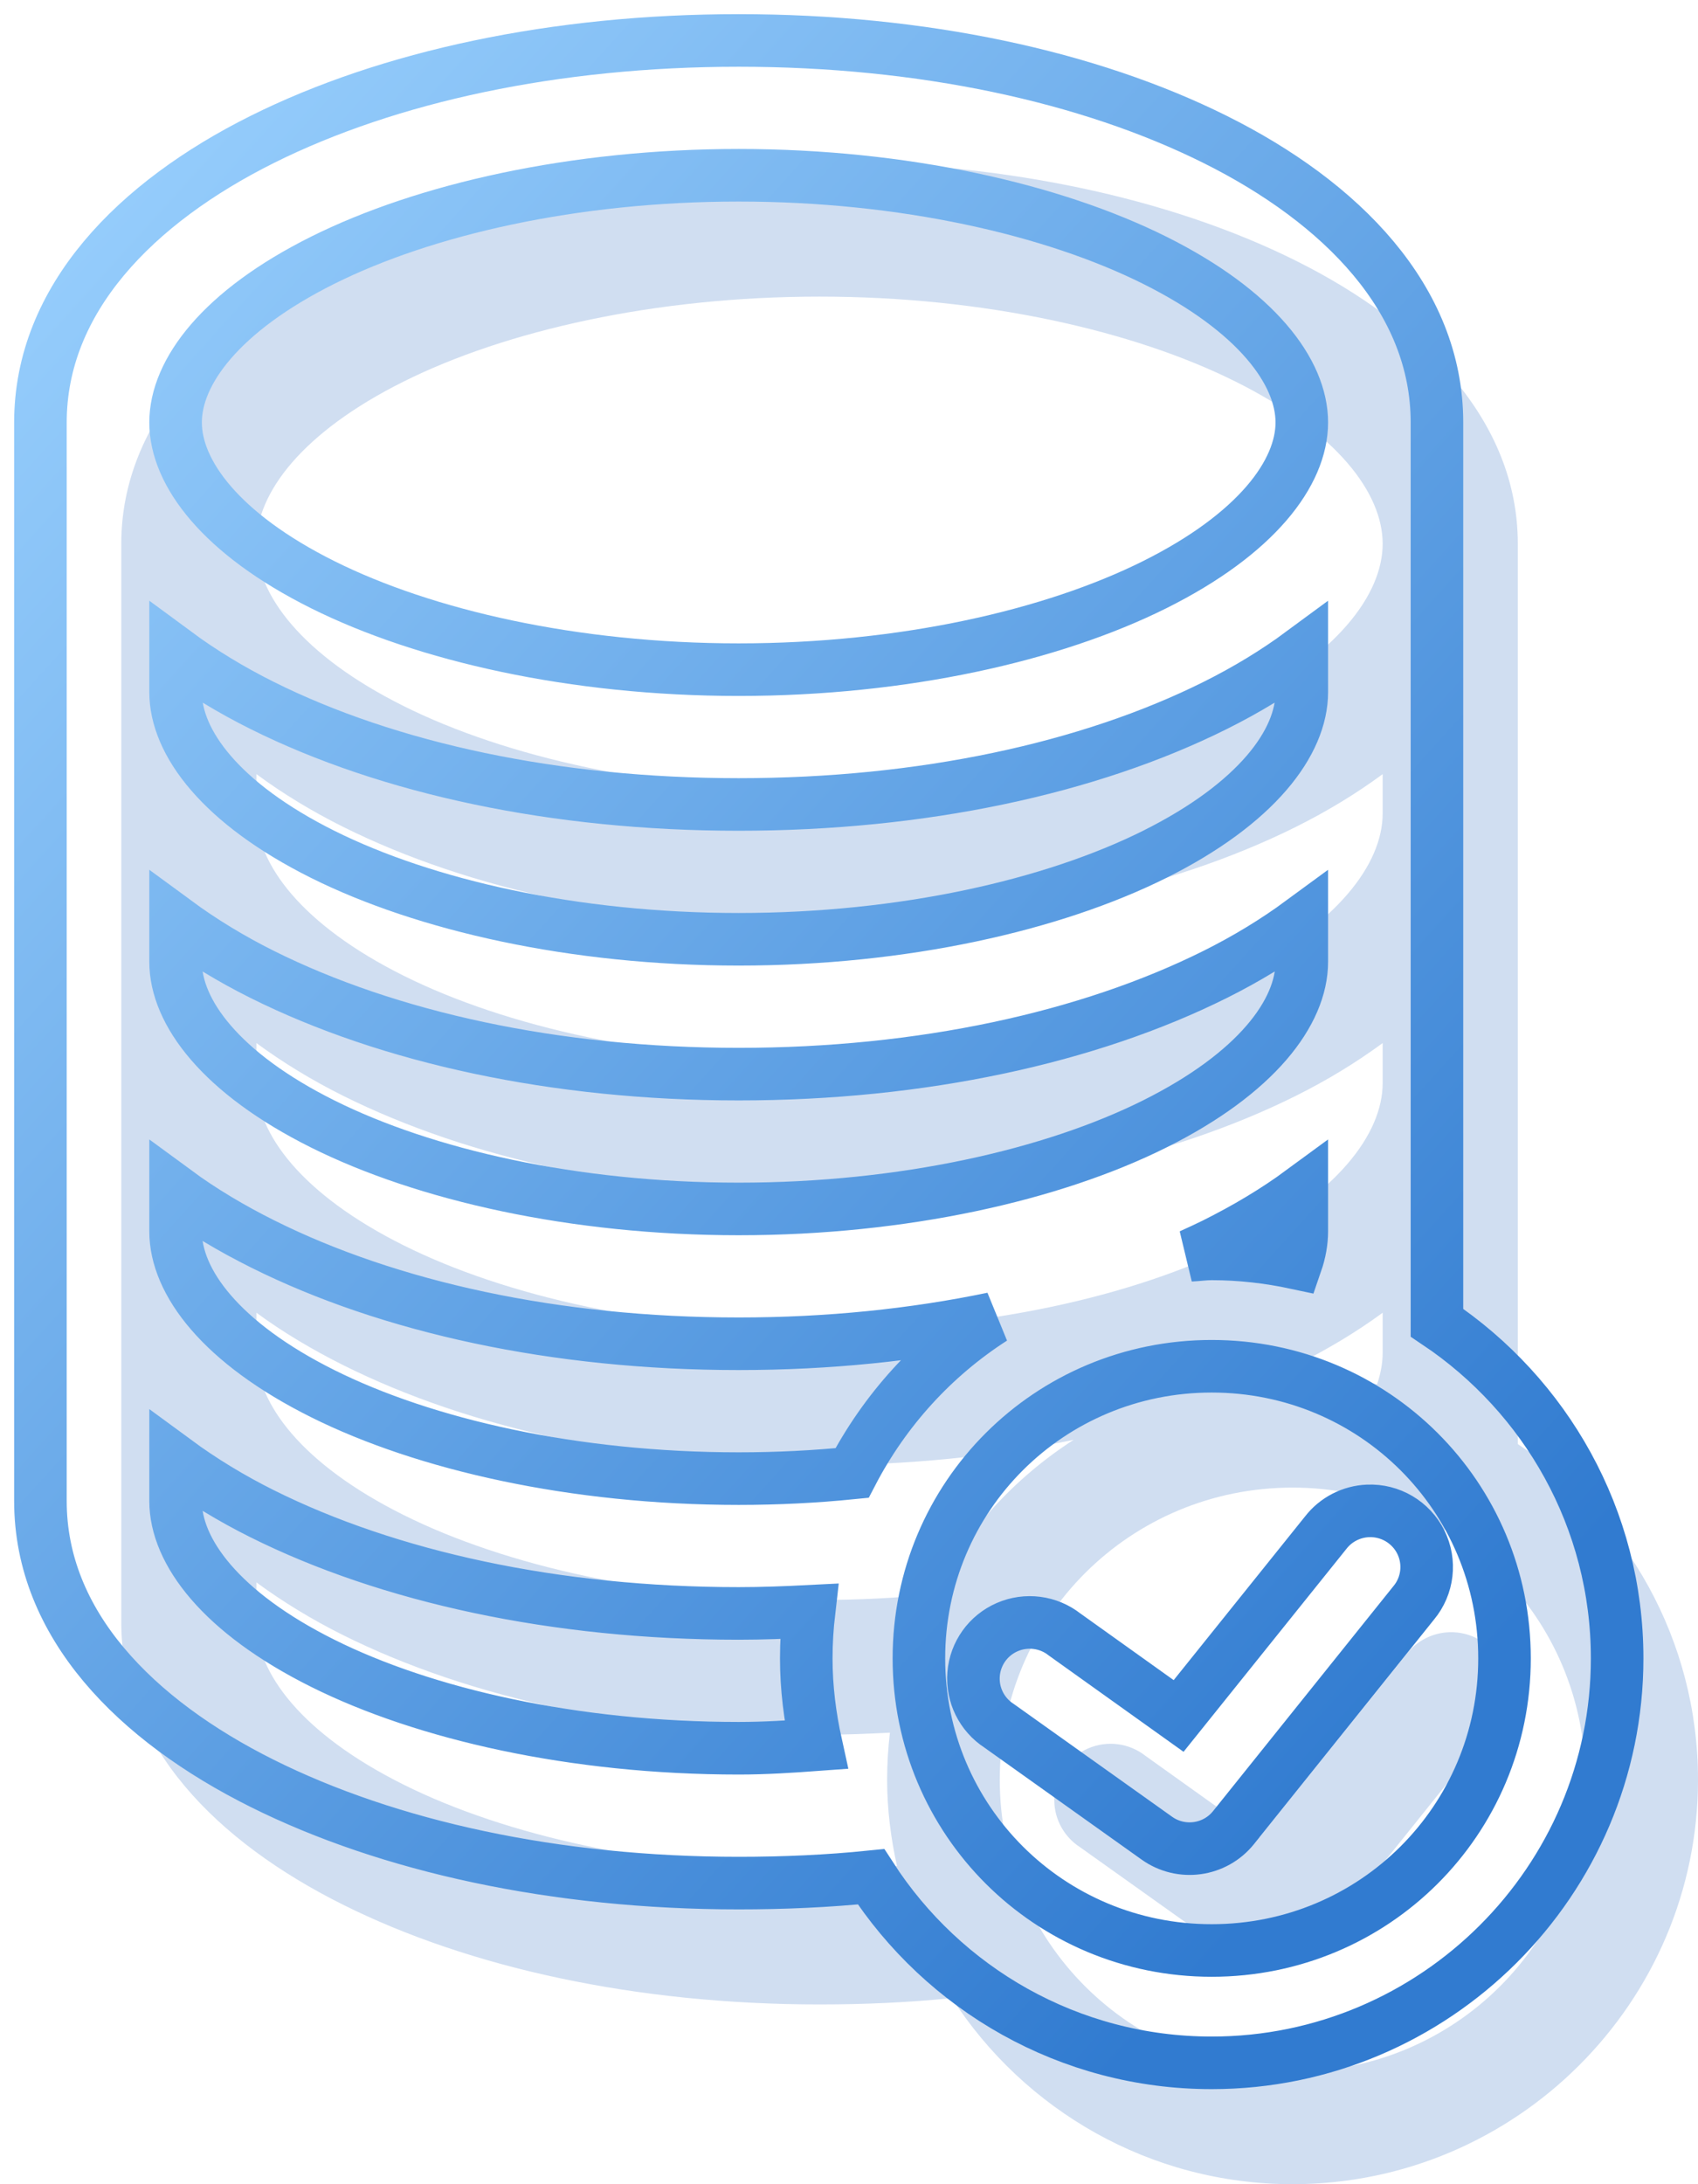 
<svg width="42px" height="54px" viewBox="0 0 42 54" version="1.1" xmlns="http://www.w3.org/2000/svg" xmlns:xlink="http://www.w3.org/1999/xlink">
    <!-- Generator: Sketch 46.2 (44496) - http://www.bohemiancoding.com/sketch -->
    <desc>Created with Sketch.</desc>
    <defs>
        <linearGradient x1="0%" y1="0%" x2="78.938%" y2="90.843%" id="linearGradient-1">
            <stop stop-color="#9DD3FF" offset="0%"></stop>
            <stop stop-color="#317BD0" offset="100%"></stop>
        </linearGradient>
    </defs>
    <g id="Page-1" stroke="none" stroke-width="1" fill="none" fill-rule="evenodd">
        <g id="3" transform="translate(-618, -166)" fill-rule="nonzero">
            <g id="Group-3" transform="translate(619, 167)">
                <path d="M19.271,3 C14.738,3 10.611,3.889 7.484,5.448 C4.357,7.007 2,9.396 2,12.444 L2,19.111 L2,39.111 C2,42.159 4.358,44.531 7.484,46.09 C10.611,47.65 14.739,48.556 19.271,48.556 C20.396,48.556 21.484,48.507 22.545,48.399 C24.332,51.165 27.44,53 30.971,53 C36.494,53 41,48.506 41,43 C41,39.545 39.229,36.499 36.543,34.701 L36.543,19.111 L36.543,12.444 C36.543,9.396 34.186,7.007 31.058,5.448 C27.931,3.889 23.805,3 19.271,3 Z M19.271,6.333 C23.353,6.333 27.042,7.178 29.561,8.434 C32.08,9.69 33.2,11.197 33.2,12.444 C33.2,13.691 32.08,15.199 29.561,16.455 C27.042,17.711 23.353,18.556 19.271,18.556 C15.189,18.556 11.501,17.711 8.982,16.455 C6.463,15.199 5.343,13.691 5.343,12.444 C5.343,11.197 6.463,9.69 8.982,8.434 C11.501,7.178 15.189,6.333 19.271,6.333 Z M5.343,18.139 C5.996,18.621 6.714,19.057 7.484,19.441 C10.612,21 14.738,21.889 19.271,21.889 C23.805,21.889 27.931,21 31.058,19.441 C31.828,19.057 32.547,18.621 33.2,18.139 L33.2,19.111 C33.2,20.358 32.08,21.865 29.561,23.122 C27.042,24.377 23.353,25.222 19.271,25.222 C15.189,25.222 11.501,24.377 8.982,23.122 C6.463,21.865 5.343,20.358 5.343,19.111 L5.343,18.139 Z M5.343,24.788 C5.996,25.268 6.714,25.706 7.484,26.09 C10.612,27.649 14.738,28.556 19.271,28.556 C23.805,28.556 27.931,27.649 31.058,26.09 C31.828,25.706 32.547,25.268 33.2,24.788 L33.2,25.778 C33.2,27.025 32.08,28.532 29.561,29.788 C27.042,31.044 23.353,31.889 19.271,31.889 C15.189,31.889 11.501,31.044 8.982,29.788 C6.463,28.532 5.343,27.025 5.343,25.778 L5.343,24.788 Z M5.343,31.455 C6,31.938 6.728,32.371 7.502,32.757 C10.629,34.316 14.738,35.222 19.271,35.222 C21.493,35.222 23.605,35.003 25.557,34.597 C24.084,35.544 22.886,36.86 22.075,38.417 C21.168,38.508 20.235,38.556 19.271,38.556 C15.189,38.556 11.501,37.711 8.982,36.455 C6.463,35.199 5.343,33.692 5.343,32.444 L5.343,31.455 Z M33.2,31.455 L33.2,32.444 C33.2,32.693 33.153,32.96 33.061,33.226 C32.387,33.082 31.687,33 30.971,33 C30.796,33 30.623,33.026 30.449,33.034 C30.647,32.944 30.85,32.852 31.041,32.757 C31.815,32.371 32.543,31.938 33.2,31.455 L33.2,31.455 Z M30.971,35.778 C34.988,35.778 38.214,38.995 38.214,43 C38.214,47.005 34.988,50.222 30.971,50.222 C26.955,50.222 23.729,47.005 23.729,43 C23.729,38.995 26.955,35.778 30.971,35.778 Z M5.343,38.122 C5.996,38.602 6.714,39.04 7.484,39.424 C10.612,40.983 14.738,41.889 19.271,41.889 C19.861,41.889 20.44,41.866 21.012,41.837 C20.968,42.217 20.943,42.608 20.943,43 C20.943,43.732 21.035,44.447 21.187,45.135 C20.557,45.181 19.925,45.222 19.271,45.222 C15.191,45.222 11.5,44.377 8.982,43.121 C6.464,41.866 5.343,40.358 5.343,39.111 L5.343,38.122 Z M34.837,39.354 C34.426,39.371 34.043,39.568 33.792,39.892 L30.153,44.424 L27.333,42.41 C26.93,42.093 26.385,42.023 25.914,42.227 C25.443,42.431 25.124,42.877 25.082,43.387 C25.04,43.897 25.283,44.389 25.713,44.667 L29.613,47.444 C30.215,47.874 31.048,47.76 31.511,47.184 L35.968,41.628 C36.32,41.206 36.388,40.616 36.144,40.125 C35.899,39.633 35.387,39.331 34.837,39.354 L34.837,39.354 Z" id="Shape" fill="#D0DEF1"></path>
                <path d="M17.271,0 C12.738,0 8.611,0.889 5.484,2.448 C2.357,4.007 0,6.396 0,9.444 L0,16.111 L0,36.111 C0,39.159 2.358,41.531 5.484,43.09 C8.611,44.65 12.739,45.556 17.271,45.556 C18.396,45.556 19.484,45.507 20.545,45.399 C22.332,48.165 25.44,50 28.971,50 C34.494,50 39,45.506 39,40 C39,36.545 37.229,33.499 34.543,31.701 L34.543,16.111 L34.543,9.444 C34.543,6.396 32.186,4.007 29.058,2.448 C25.931,0.889 21.805,0 17.271,0 Z M17.271,3.333 C21.353,3.333 25.042,4.178 27.561,5.434 C30.08,6.69 31.2,8.197 31.2,9.444 C31.2,10.691 30.08,12.199 27.561,13.455 C25.042,14.711 21.353,15.556 17.271,15.556 C13.189,15.556 9.501,14.711 6.982,13.455 C4.463,12.199 3.343,10.691 3.343,9.444 C3.343,8.197 4.463,6.69 6.982,5.434 C9.501,4.178 13.189,3.333 17.271,3.333 Z M3.343,15.139 C3.996,15.621 4.714,16.057 5.484,16.441 C8.612,18 12.738,18.889 17.271,18.889 C21.805,18.889 25.931,18 29.058,16.441 C29.828,16.057 30.547,15.621 31.2,15.139 L31.2,16.111 C31.2,17.358 30.08,18.865 27.561,20.122 C25.042,21.377 21.353,22.222 17.271,22.222 C13.189,22.222 9.501,21.377 6.982,20.122 C4.463,18.865 3.343,17.358 3.343,16.111 L3.343,15.139 Z M3.343,21.788 C3.996,22.268 4.714,22.706 5.484,23.09 C8.612,24.649 12.738,25.556 17.271,25.556 C21.805,25.556 25.931,24.649 29.058,23.09 C29.828,22.706 30.547,22.268 31.2,21.788 L31.2,22.778 C31.2,24.025 30.08,25.532 27.561,26.788 C25.042,28.044 21.353,28.889 17.271,28.889 C13.189,28.889 9.501,28.044 6.982,26.788 C4.463,25.532 3.343,24.025 3.343,22.778 L3.343,21.788 Z M3.343,28.455 C4,28.938 4.728,29.371 5.502,29.757 C8.629,31.316 12.738,32.222 17.271,32.222 C19.493,32.222 21.605,32.003 23.557,31.597 C22.084,32.544 20.886,33.86 20.075,35.417 C19.168,35.508 18.235,35.556 17.271,35.556 C13.189,35.556 9.501,34.711 6.982,33.455 C4.463,32.199 3.343,30.692 3.343,29.444 L3.343,28.455 Z M31.2,28.455 L31.2,29.444 C31.2,29.693 31.153,29.96 31.061,30.226 C30.387,30.082 29.687,30 28.971,30 C28.796,30 28.623,30.026 28.449,30.034 C28.647,29.944 28.85,29.852 29.041,29.757 C29.815,29.371 30.543,28.938 31.2,28.455 L31.2,28.455 Z M28.971,32.778 C32.988,32.778 36.214,35.995 36.214,40 C36.214,44.005 32.988,47.222 28.971,47.222 C24.955,47.222 21.729,44.005 21.729,40 C21.729,35.995 24.955,32.778 28.971,32.778 Z M3.343,35.122 C3.996,35.602 4.714,36.04 5.484,36.424 C8.612,37.983 12.738,38.889 17.271,38.889 C17.861,38.889 18.44,38.866 19.012,38.837 C18.968,39.217 18.943,39.608 18.943,40 C18.943,40.732 19.035,41.447 19.187,42.135 C18.557,42.181 17.925,42.222 17.271,42.222 C13.191,42.222 9.5,41.377 6.982,40.121 C4.464,38.866 3.343,37.358 3.343,36.111 L3.343,35.122 Z M32.837,36.354 C32.426,36.371 32.043,36.568 31.792,36.892 L28.153,41.424 L25.333,39.41 C24.93,39.093 24.385,39.023 23.914,39.227 C23.443,39.431 23.124,39.877 23.082,40.387 C23.04,40.897 23.283,41.389 23.713,41.667 L27.613,44.444 C28.215,44.874 29.048,44.76 29.511,44.184 L33.968,38.628 C34.32,38.206 34.388,37.616 34.144,37.125 C33.899,36.633 33.387,36.331 32.837,36.354 L32.837,36.354 Z" id="Shape-Copy-5" stroke="url(#linearGradient-1)" stroke-width="1.3"></path>
            </g>
        </g>
    </g>
</svg>
